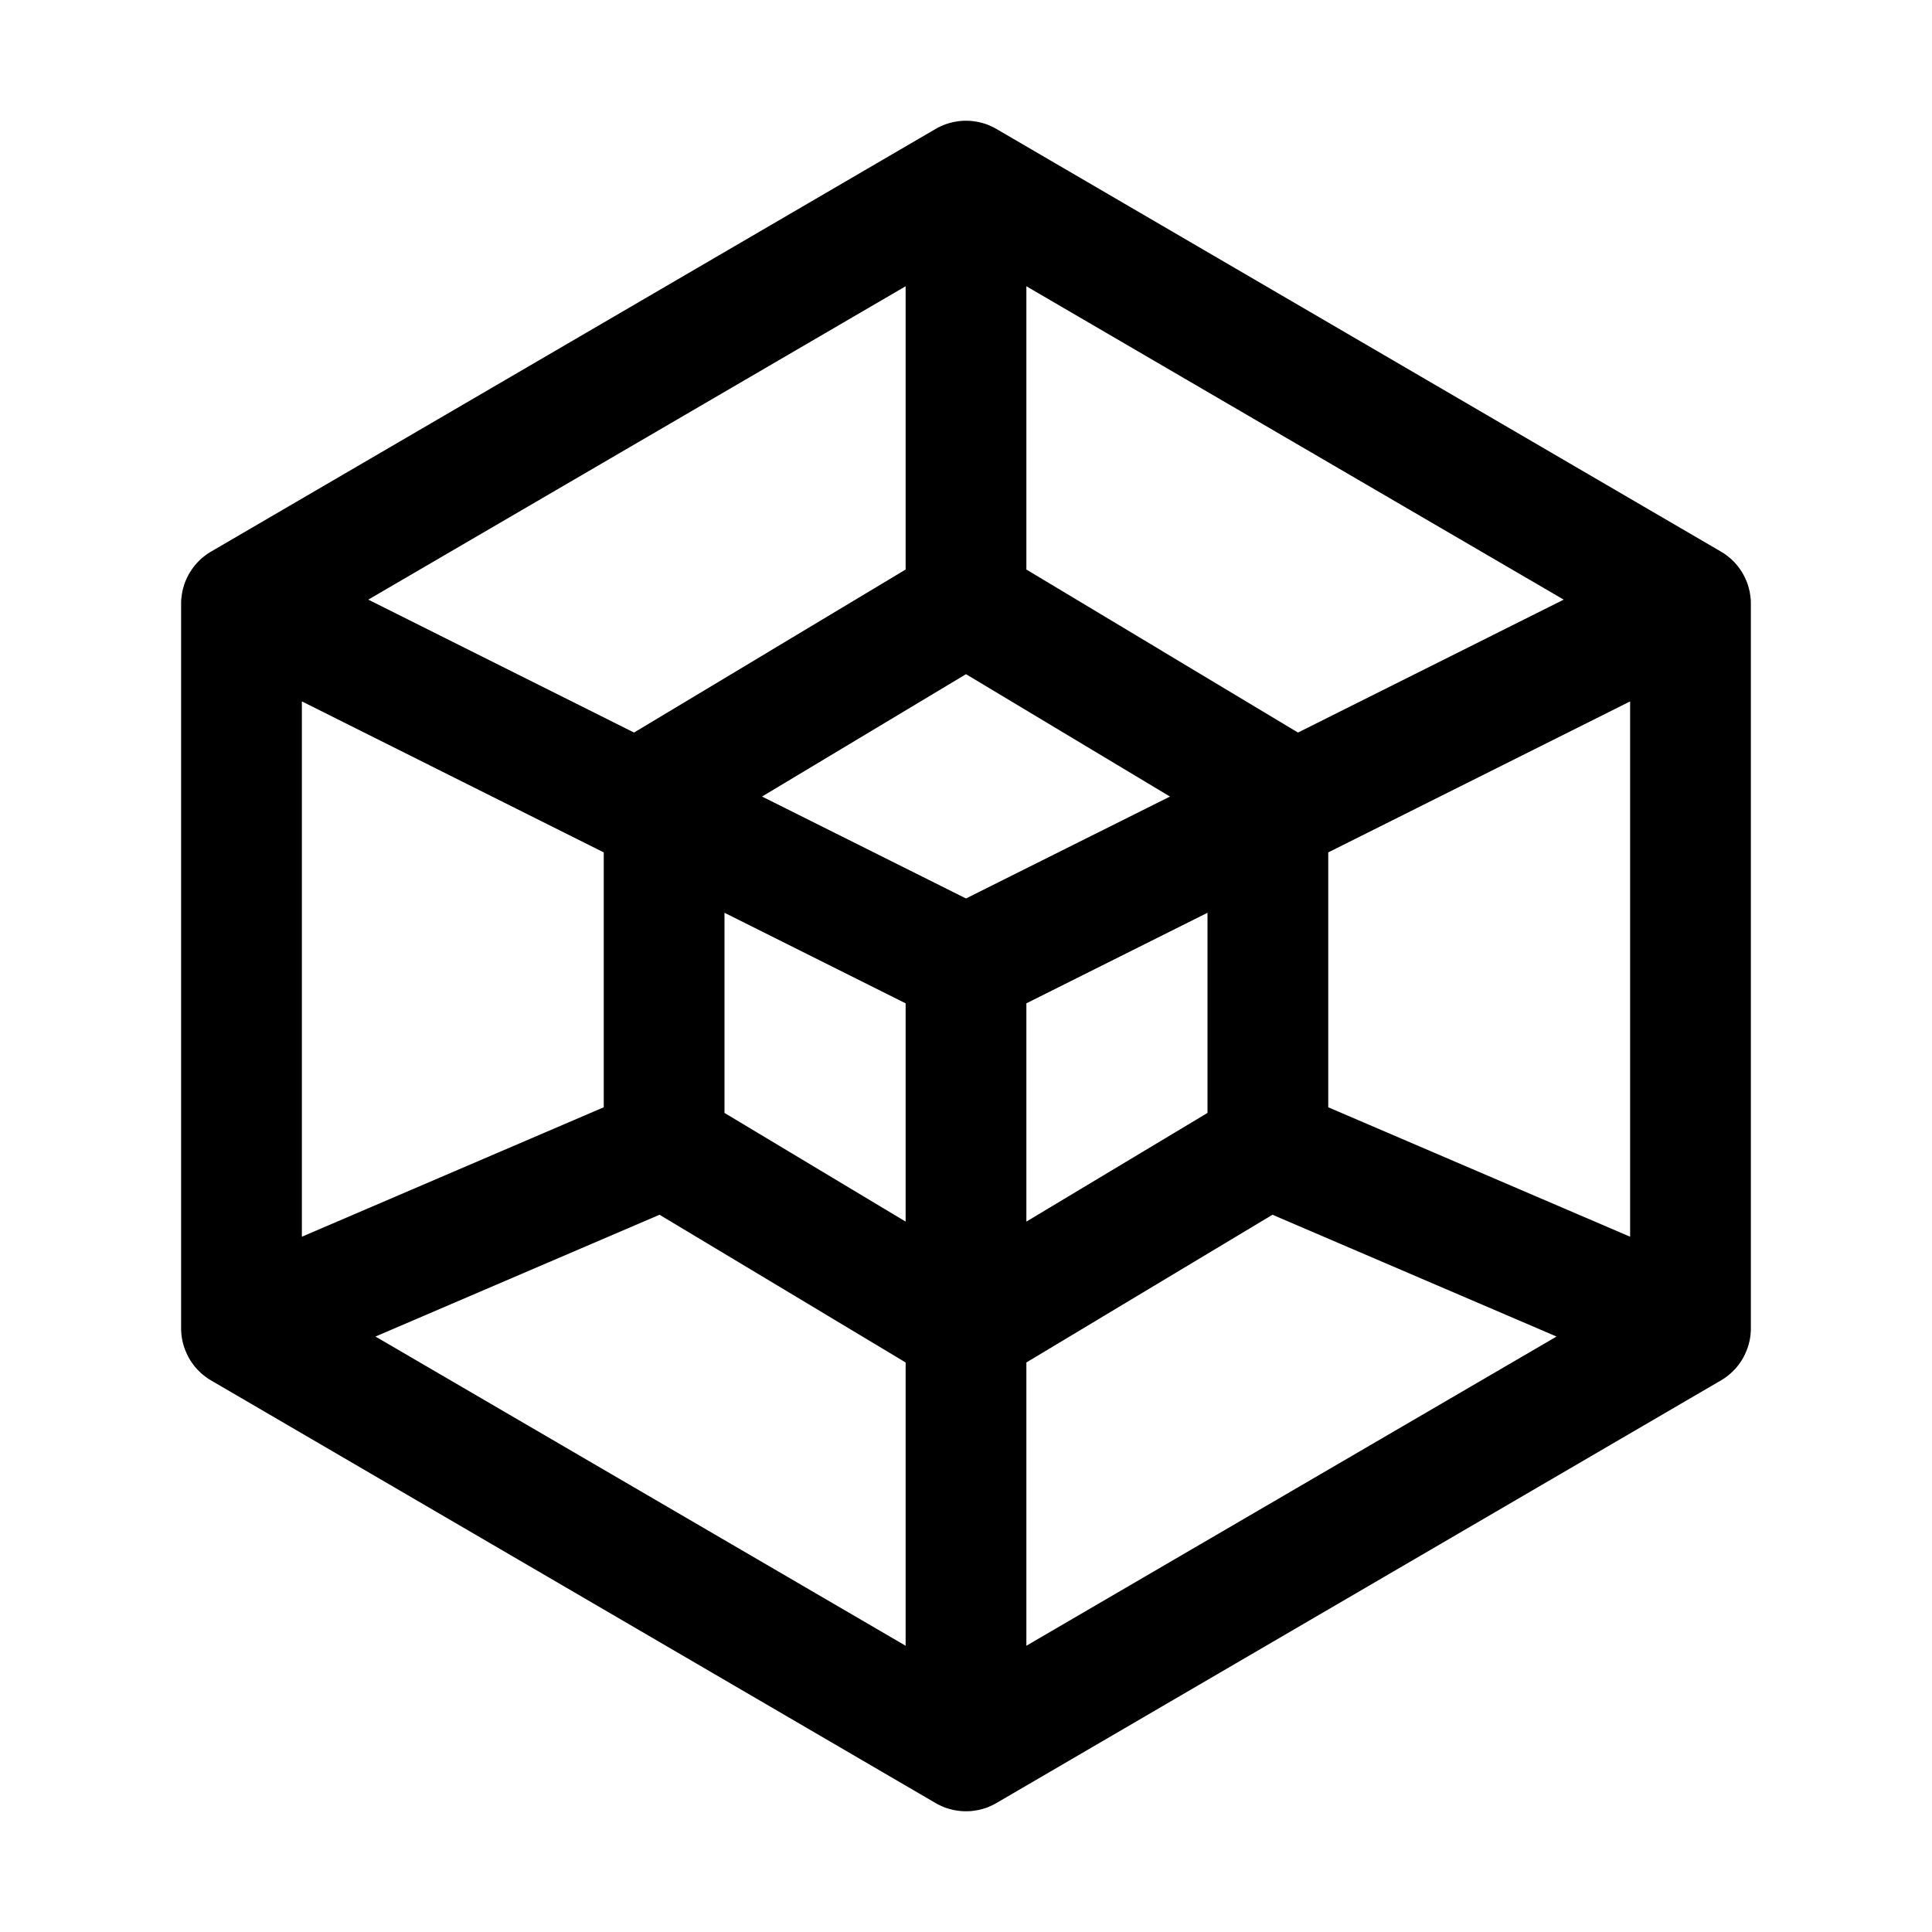 <?xml version="1.0" encoding="UTF-8" standalone="no"?>
<svg xmlns="http://www.w3.org/2000/svg" xmlns:xlink="http://www.w3.org/1999/xlink" xmlns:serif="http://www.serif.com/" width="100%" height="100%" viewBox="0 0 24 24" xml:space="preserve" style="fill-rule:evenodd;clip-rule:evenodd;stroke-linejoin:round;stroke-miterlimit:2;">
  <path d="M12.013,1.5l-0.037,0l-0.036,0.002l-0.036,0.004l-0.018,0.003l-0.018,0.003l-0.019,0.003l-0.017,0.004l-0.019,0.005l-0.017,0.004l-0.019,0.006l-0.017,0.005l-0.018,0.006l-0.017,0.007l-0.017,0.007l-0.018,0.008l-0.015,0.007l-0.019,0.009l-0.013,0.007l-0.021,0.012l-9,5.25l-0.022,0.013l-0.03,0.02l-0.029,0.022l-0.013,0.01l-0.016,0.013l-0.013,0.011l-0.014,0.013l-0.013,0.013l-0.013,0.013l-0.013,0.014l-0.012,0.014l-0.012,0.013l-0.012,0.015l-0.01,0.014l-0.012,0.016l-0.009,0.014l-0.012,0.018l-0.008,0.012l-0.012,0.02l-0.007,0.013l-0.016,0.032l-0.015,0.033l-0.014,0.034l-0.011,0.035l-0.01,0.036l-0.008,0.03l-0.006,0.036l-0.005,0.036l-0.004,0.037l-0.001,0.036l-0,0.012l-0,8.999l0,0.016c0.001,0.045 0.006,0.091 0.015,0.136c0.013,0.062 0.034,0.122 0.061,0.178l0.014,0.028l0.019,0.033l0.004,0.007l0.016,0.023l0.005,0.008l0.016,0.022l0.006,0.008l0.016,0.021l0.007,0.008l0.017,0.019l0.026,0.027l0.027,0.026l0.029,0.024l0.03,0.023l0.031,0.022l0.022,0.013l0.011,0.007l9,5.25l0.021,0.012l0.032,0.016l0.033,0.015l0.017,0.007l0.017,0.007l0.018,0.006l0.017,0.005l0.019,0.006l0.017,0.004l0.019,0.005l0.017,0.004l0.019,0.003l0.018,0.003l0.018,0.003l0.019,0.002l0.017,0.002l0.021,0.001l0.026,0.001l0.026,-0l0.026,-0.001l0.021,-0.001l0.036,-0.004l0.018,-0.003l0.018,-0.003l0.019,-0.003l0.017,-0.004l0.019,-0.005l0.017,-0.004l0.019,-0.006l0.017,-0.005l0.018,-0.006l0.017,-0.007l0.017,-0.007l0.018,-0.008l0.015,-0.007l0.019,-0.009l0.013,-0.007l0.021,-0.012l9,-5.25l0.011,-0.007l0.022,-0.013l0.031,-0.022l0.03,-0.023l0.021,-0.018l0.008,-0.006l0.019,-0.019l0.008,-0.007l0.018,-0.019l0.008,-0.008l0.017,-0.019l0.023,-0.029l0.022,-0.03l0.021,-0.031l0.019,-0.033l0.018,-0.035c0.027,-0.056 0.048,-0.116 0.061,-0.178c0.009,-0.045 0.014,-0.091 0.015,-0.136l0,-0.016l0,-8.999l0,-0.012l-0.001,-0.036l-0.004,-0.037l-0.005,-0.036l-0.006,-0.036l-0.008,-0.03l-0.01,-0.036l-0.011,-0.035l-0.014,-0.034l-0.015,-0.033l-0.016,-0.032l-0.007,-0.013l-0.012,-0.02l-0.008,-0.012l-0.012,-0.018l-0.009,-0.014l-0.012,-0.016l-0.01,-0.014l-0.012,-0.015l-0.012,-0.013l-0.012,-0.014l-0.013,-0.014l-0.013,-0.013l-0.013,-0.013l-0.014,-0.013l-0.013,-0.011l-0.016,-0.013l-0.013,-0.01l-0.017,-0.013l-0.012,-0.009l-0.019,-0.013l-0.022,-0.013l-0.011,-0.007l-9,-5.25l-0.021,-0.012l-0.032,-0.016l-0.033,-0.015l-0.017,-0.007l-0.017,-0.007l-0.018,-0.006l-0.017,-0.005l-0.019,-0.006l-0.017,-0.004l-0.019,-0.005l-0.017,-0.004l-0.019,-0.003l-0.018,-0.003l-0.018,-0.003l-0.019,-0.002l-0.017,-0.002l-0.021,-0.001l-0.026,-0.001Zm0.737,15.425l0,3.519l6.586,-3.841l-3.529,-1.513l-3.057,1.835Zm-8.086,-0.322l6.586,3.841l-0,-3.519l-3.057,-1.835l-3.529,1.513Zm11.836,-6.014l0,3.166l3.75,1.608l0,-6.65l-3.75,1.876Zm-12.75,4.774l3.75,-1.608l-0,-3.166l-3.75,-1.876l-0,6.65Zm9,-2.899l0,2.711l2.25,-1.35l0,-2.486l-2.25,1.125Zm-3.75,1.361l2.25,1.35l-0,-2.711l-2.25,-1.125l-0,2.486Zm0.466,-3.93l2.534,1.266l2.534,-1.266l-2.534,-1.52l-2.534,1.52Zm-4.891,-2.446l3.301,1.651l3.374,-2.025l-0,-3.519l-6.675,3.893Zm8.175,-0.374l3.374,2.025l3.301,-1.651l-6.675,-3.893l0,3.519Z"></path>
</svg>
